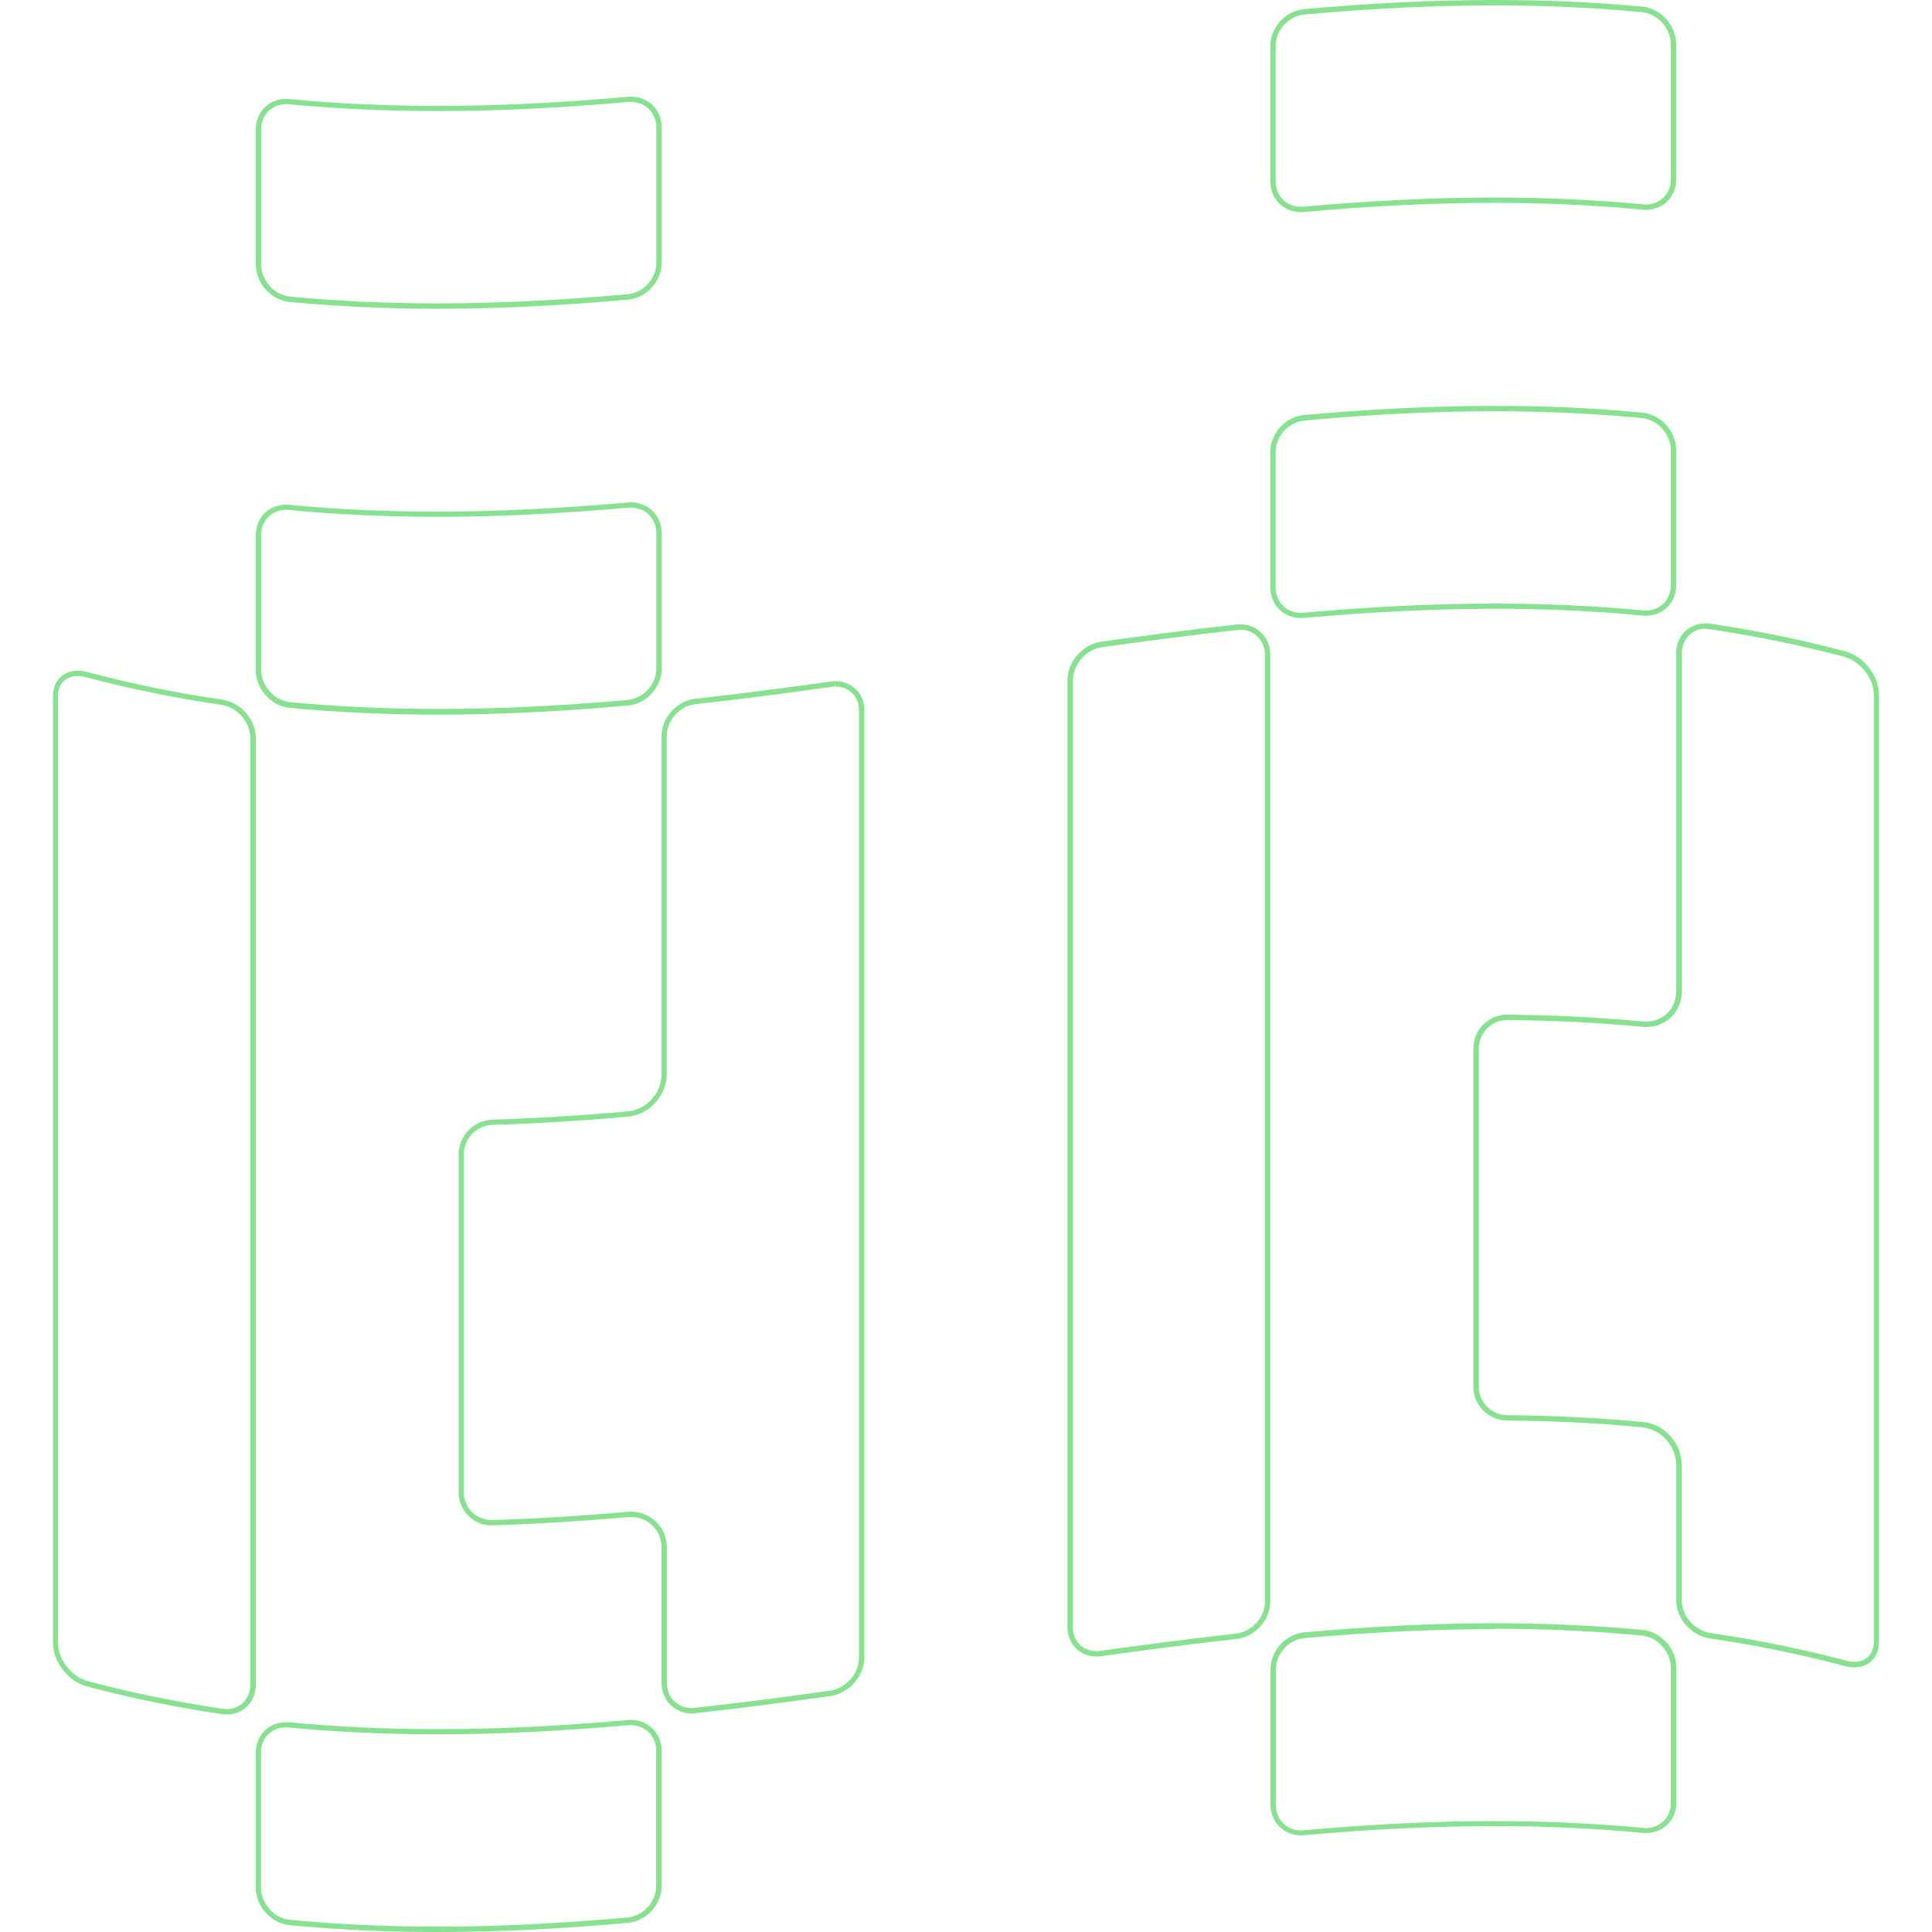 <svg xmlns="http://www.w3.org/2000/svg" xmlns:xlink="http://www.w3.org/1999/xlink" id="Calque_2_00000142890128208581693140000016612066150198680743_" x="0px" y="0px" width="1080px" height="1080px" viewBox="0 0 1080 1080" style="enable-background:new 0 0 1080 1080;" xml:space="preserve"><path style="fill:#87E191;" d="M352.7,57c8.1,0,14.2,6.1,14.2,14.2v75.6c0,9-7.2,16.9-16.2,17.7c-38.4,3.4-73.1,5.1-106.2,5.1 c-28.4,0-56.1-1.3-82.3-3.8c-8.8-0.8-16.2-9.1-16.2-18V72.2c0-7.9,6-14,14-14c0.5,0,1.1,0,1.6,0.1c26.4,2.5,54.3,3.8,82.9,3.8 c33.3,0,68.2-1.7,106.7-5.1C351.7,57,352.2,57,352.7,57 M352.7,54c-0.6,0-1.1,0-1.7,0.1c-35.5,3.2-71,5.1-106.5,5.1 c-27.5,0-55.1-1.2-82.6-3.8c-0.6-0.1-1.2-0.1-1.9-0.1c-9.6,0-17,7.1-17,17v75.6c0,10.4,8.5,19.9,18.9,20.9 c27.5,2.6,55.1,3.8,82.6,3.8c35.5,0,71-1.9,106.5-5.1c10.4-0.9,18.9-10.2,18.9-20.7V71.2C369.9,61.3,362.3,54,352.7,54L352.7,54 L352.7,54z"></path><path style="fill:#87E191;" d="M467,380.8v3c7.7,0,13.2,5.6,13.2,13.4v529.3c0,9-7.3,17.4-16.3,18.6c-28.2,4-53,7.1-75.5,9.6 c-0.6,0.1-1.2,0.1-1.8,0.1c-7.9,0-13.8-6-13.8-14v-75.6c0-5.5-2.1-10.7-5.9-14.4c-3.8-3.7-8.8-5.8-14.3-5.8c-0.6,0-1.3,0-2,0.1 c-26.8,2.4-51.5,3.9-75.4,4.6c-0.2,0-0.3,0-0.5,0c-4.1,0-8-1.6-10.9-4.5c-2.9-2.9-4.5-6.8-4.5-11V645.1c0-8.7,7.2-16,16-16.3 c24.1-0.7,48.9-2.2,75.8-4.6c11.9-1.1,21.6-11.7,21.6-23.7v-189c0-8.9,7.3-16.9,16.2-17.9c22.6-2.5,47.4-5.6,75.7-9.6 c0.8-0.1,1.5-0.2,2.2-0.2L467,380.8 M467,380.8c-0.9,0-1.8,0.1-2.7,0.2c-25.2,3.5-50.4,6.8-75.6,9.6c-10.4,1.2-18.9,10.5-18.9,20.9 v189.1c0,10.4-8.5,19.8-18.9,20.7c-25.2,2.2-50.4,3.8-75.6,4.6c-10.4,0.3-18.9,8.9-18.9,19.3v189c0,10.2,8.2,18.5,18.3,18.5 c0.2,0,0.4,0,0.6,0c25.2-0.8,50.4-2.4,75.6-4.6c0.6,0,1.1-0.1,1.7-0.1c9.6,0,17.2,7.3,17.2,17.2v75.6c0,9.7,7.4,17,16.8,17 c0.7,0,1.4,0,2.1-0.1c25.2-2.8,50.4-6.1,75.6-9.6c10.4-1.5,18.9-11.2,18.9-21.6V397.2C483.3,387.6,476.2,380.8,467,380.8L467,380.8 L467,380.8z"></path><path style="fill:#87E191;" d="M43.5,377.9L43.5,377.9c1.4,0,2.8,0.2,4.2,0.6c24.5,6.5,50.1,11.7,75.9,15.5 c9,1.3,16.3,9.6,16.3,18.5v529.3c0,3.8-1.4,7.3-3.8,9.8c-2.4,2.5-5.8,3.8-9.4,3.8c-0.7,0-1.5-0.1-2.3-0.2c-25.7-3.8-51-9-75.3-15.4 c-9-2.4-16.7-12.2-16.7-21.3V389.2c0-3.4,1.1-6.3,3.1-8.3C37.6,378.9,40.3,377.9,43.5,377.9 M43.5,374.9c-8,0-13.9,5.6-13.9,14.3 v529.3c0,10.4,8.5,21.5,18.9,24.2c25.2,6.7,50.4,11.8,75.6,15.5c0.9,0.1,1.8,0.2,2.7,0.2c9.2,0,16.2-7.1,16.2-16.6V412.5 c0-10.5-8.5-19.9-18.9-21.4c-25.2-3.7-50.4-8.8-75.6-15.5C46.7,375.1,45,374.9,43.5,374.9L43.5,374.9L43.5,374.9z"></path><path style="fill:#87E191;" d="M352.7,280.8v3c8.1,0,14.2,6.1,14.2,14.2v75.6c0,9-7.2,16.9-16.2,17.7c-38.4,3.4-73.1,5-106.2,5 c-28.4,0-56.1-1.3-82.3-3.8c-8.8-0.8-16.2-9.1-16.2-18V299c0-8,6-14,14-14c0.5,0,1.1,0,1.6,0.1c26.4,2.5,54.3,3.8,82.9,3.8 c33.3,0,68.2-1.7,106.7-5.1c0.5,0,1-0.1,1.5-0.1L352.7,280.8 M352.7,280.8c-0.6,0-1.1,0-1.7,0.1c-35.5,3.1-71,5.1-106.5,5.1 c-27.5,0-55.1-1.1-82.6-3.8c-0.6-0.1-1.2-0.1-1.9-0.1c-9.6,0-17,7.1-17,17v75.6c0,10.4,8.5,20,18.9,21c27.5,2.6,55.1,3.8,82.6,3.8 c35.5,0,71-1.9,106.5-5.1c10.4-0.9,18.9-10.2,18.9-20.7V298C369.9,288.2,362.3,280.8,352.7,280.8L352.7,280.8L352.7,280.8z"></path><path style="fill:#87E191;" d="M835.5,3c28.4,0,56.1,1.3,82.3,3.8c8.8,0.8,16.2,9.1,16.2,18v75.6c0,7.9-6,13.9-14,13.9 c-0.5,0-1,0-1.6-0.1c-26.4-2.5-54.2-3.8-82.9-3.8c-33.3,0-68.2,1.7-106.7,5.1c-0.5,0-1,0.1-1.5,0.1c-3.9,0-7.5-1.4-10.1-4 c-2.6-2.6-4.1-6.2-4.1-10.2V25.8c0-9,7.2-16.9,16.2-17.7C767.7,4.7,802.4,3,835.5,3L835.5,3 M835.5,0C800,0,764.5,1.9,729,5.1 c-10.4,0.9-18.9,10.2-18.9,20.7v75.6c0,9.9,7.5,17.2,17.2,17.2c0.6,0,1.1,0,1.7-0.1c35.5-3.2,71-5.1,106.5-5.1 c27.5,0,55.1,1.2,82.6,3.8c0.6,0.1,1.2,0.1,1.9,0.1c9.6,0,17-7.1,17-17V24.7c0-10.4-8.5-20-18.9-21C890.6,1.1,863,0,835.5,0L835.5,0 z"></path><path style="fill:#87E191;" d="M693.3,352c3.8,0,7.3,1.4,9.8,4c2.6,2.6,4,6.2,4,10v529.3c0,8.9-7.3,16.9-16.2,17.9 c-22.6,2.5-47.4,5.7-75.7,9.6c-0.8,0.1-1.5,0.2-2.2,0.2c-7.7,0-13.2-5.6-13.2-13.4V380.4c0-9,7.3-17.4,16.3-18.6 c28.2-4,53-7.1,75.5-9.6C692.2,352.1,692.8,352,693.3,352 M693.3,349c-0.7,0-1.4,0-2.1,0.1c-25.2,2.8-50.4,6.1-75.6,9.6 c-10.4,1.5-18.9,11.2-18.9,21.6v529.3c0,9.5,7.1,16.4,16.2,16.4c0.9,0,1.8-0.1,2.7-0.2c25.2-3.5,50.4-6.8,75.6-9.6 c10.4-1.2,18.9-10.5,18.9-20.9V366C710.1,356.3,702.8,349,693.3,349L693.3,349L693.3,349z"></path><path style="fill:#87E191;" d="M835.5,229.9c28.4,0,56.1,1.3,82.3,3.8c8.8,0.8,16.2,9.1,16.2,18v75.6c0,8-6,14-14,14 c-0.5,0-1,0-1.6-0.1c-26.4-2.5-54.3-3.8-82.9-3.8c-33.3,0-68.2,1.7-106.7,5.1c-0.5,0-1,0.1-1.5,0.1c-3.9,0-7.5-1.4-10.1-4 c-2.6-2.6-4.1-6.2-4.1-10.2v-75.6c0-9,7.2-16.9,16.2-17.7C767.7,231.5,802.4,229.9,835.5,229.9 M835.5,226.9 c-35.5,0-71,1.9-106.5,5.1c-10.4,0.9-18.9,10.2-18.9,20.7v75.6c0,9.9,7.5,17.2,17.2,17.2c0.6,0,1.1,0,1.7-0.1 c35.5-3.1,71-5.1,106.5-5.1c27.5,0,55.1,1.1,82.6,3.8c0.6,0.1,1.2,0.1,1.9,0.1c9.6,0,17-7.1,17-17v-75.6c0-10.4-8.5-20-18.9-20.9 C890.6,228,863,226.8,835.5,226.9L835.5,226.9L835.5,226.9z"></path><path style="fill:#87E191;" d="M953.2,348.5v3l0,0c0.7,0,1.5,0.1,2.3,0.2c25.7,3.8,51,9,75.3,15.4c9,2.4,16.7,12.1,16.7,21.3v529.3 c0,6.8-4.3,11.3-10.9,11.3c-1.4,0-2.8-0.2-4.2-0.6c-24.5-6.5-50-11.7-76-15.5c-9-1.3-16.3-9.6-16.3-18.5v-75.6 c0-12.1-9.7-22.8-21.6-23.9c-24.2-2.3-49.8-3.6-75.9-3.8c-8.8-0.1-15.9-7.2-15.9-15.9v-189c0-8.8,7.1-16,15.8-16h0.1 c25.9,0.2,51.3,1.5,75.4,3.8c0.7,0.1,1.4,0.1,2.2,0.1c11.4,0,20-8.6,20-20V365c0-7.7,5.7-13.6,13.2-13.6L953.2,348.5 M953.2,348.5 c-9.2,0-16.2,7.1-16.2,16.6v189c0,9.8-7.5,17-17,17c-0.6,0-1.2,0-1.9-0.1c-25.2-2.4-50.4-3.6-75.6-3.8c0,0-0.1,0-0.1,0 c-10.4,0-18.8,8.6-18.8,19v189c0,10.4,8.5,18.8,18.9,18.9c25.2,0.2,50.4,1.3,75.6,3.8c10.4,1,18.9,10.5,18.9,21v75.6 c0,10.5,8.5,19.9,18.9,21.4c25.2,3.7,50.4,8.8,75.6,15.5c1.7,0.5,3.4,0.7,5,0.7c8,0,13.9-5.6,13.9-14.3V388.3 c0-10.4-8.5-21.5-18.9-24.2c-25.2-6.7-50.4-11.8-75.6-15.5C955,348.5,954.1,348.4,953.2,348.5L953.2,348.5L953.2,348.5z"></path><path style="fill:#87E191;" d="M352.6,964.4c8.1,0,14.2,6.1,14.2,14.2v75.6c0,9-7.2,16.9-16.2,17.7c-38.4,3.4-73.1,5.1-106.2,5.1 c-28.4,0-56.1-1.3-82.3-3.8c-8.8-0.8-16.2-9.1-16.2-18v-75.6c0-8,6-14,14-14c0.5,0,1.1,0,1.6,0.1c26.4,2.5,54.3,3.8,82.9,3.8 c33.3,0,68.2-1.7,106.7-5.1C351.7,964.5,352.2,964.4,352.6,964.4L352.6,964.4 M352.7,961.4c-0.6,0-1.1,0-1.7,0.1 c-35.5,3.2-71,5.1-106.5,5.1c-27.5,0-55.1-1.2-82.6-3.8c-0.6-0.1-1.2-0.1-1.9-0.1c-9.6,0-17,7.1-17,17v75.6 c0,10.4,8.5,19.9,18.9,20.9c27.5,2.6,55.1,3.8,82.6,3.8c35.5,0,71-1.9,106.5-5.1c10.4-0.9,18.9-10.3,18.9-20.7v-75.6 C369.9,968.8,362.3,961.5,352.7,961.4L352.7,961.4L352.7,961.4z"></path><path style="fill:#87E191;" d="M835.5,907.5v3c28.4,0,56.1,1.3,82.3,3.8c8.8,0.8,16.2,9.1,16.2,18v75.6c0,8-6,14-14,14 c-0.5,0-1,0-1.6-0.1c-26.4-2.5-54.3-3.8-82.9-3.8c-33.3,0-68.2,1.7-106.7,5.1c-0.5,0-1,0.1-1.4,0.1c-3.9,0-7.5-1.4-10.1-4 c-2.6-2.6-4.1-6.2-4.1-10.2v-75.6c0-9,7.2-16.9,16.2-17.7c38.4-3.4,73.1-5,106.2-5L835.5,907.5 M835.6,907.4 c-35.5,0-71,1.9-106.5,5.1c-10.4,0.9-18.9,10.2-18.9,20.7v75.6c0,9.9,7.6,17.2,17.2,17.2c0.6,0,1.1,0,1.7-0.1 c35.5-3.2,71-5.1,106.5-5.1c27.5,0,55.1,1.2,82.6,3.8c0.6,0.1,1.2,0.1,1.9,0.1c9.6,0,17-7.1,17-17v-75.6c0-10.4-8.5-20-18.9-21 C890.6,908.6,863.1,907.4,835.6,907.4L835.6,907.4L835.6,907.4z"></path></svg>
